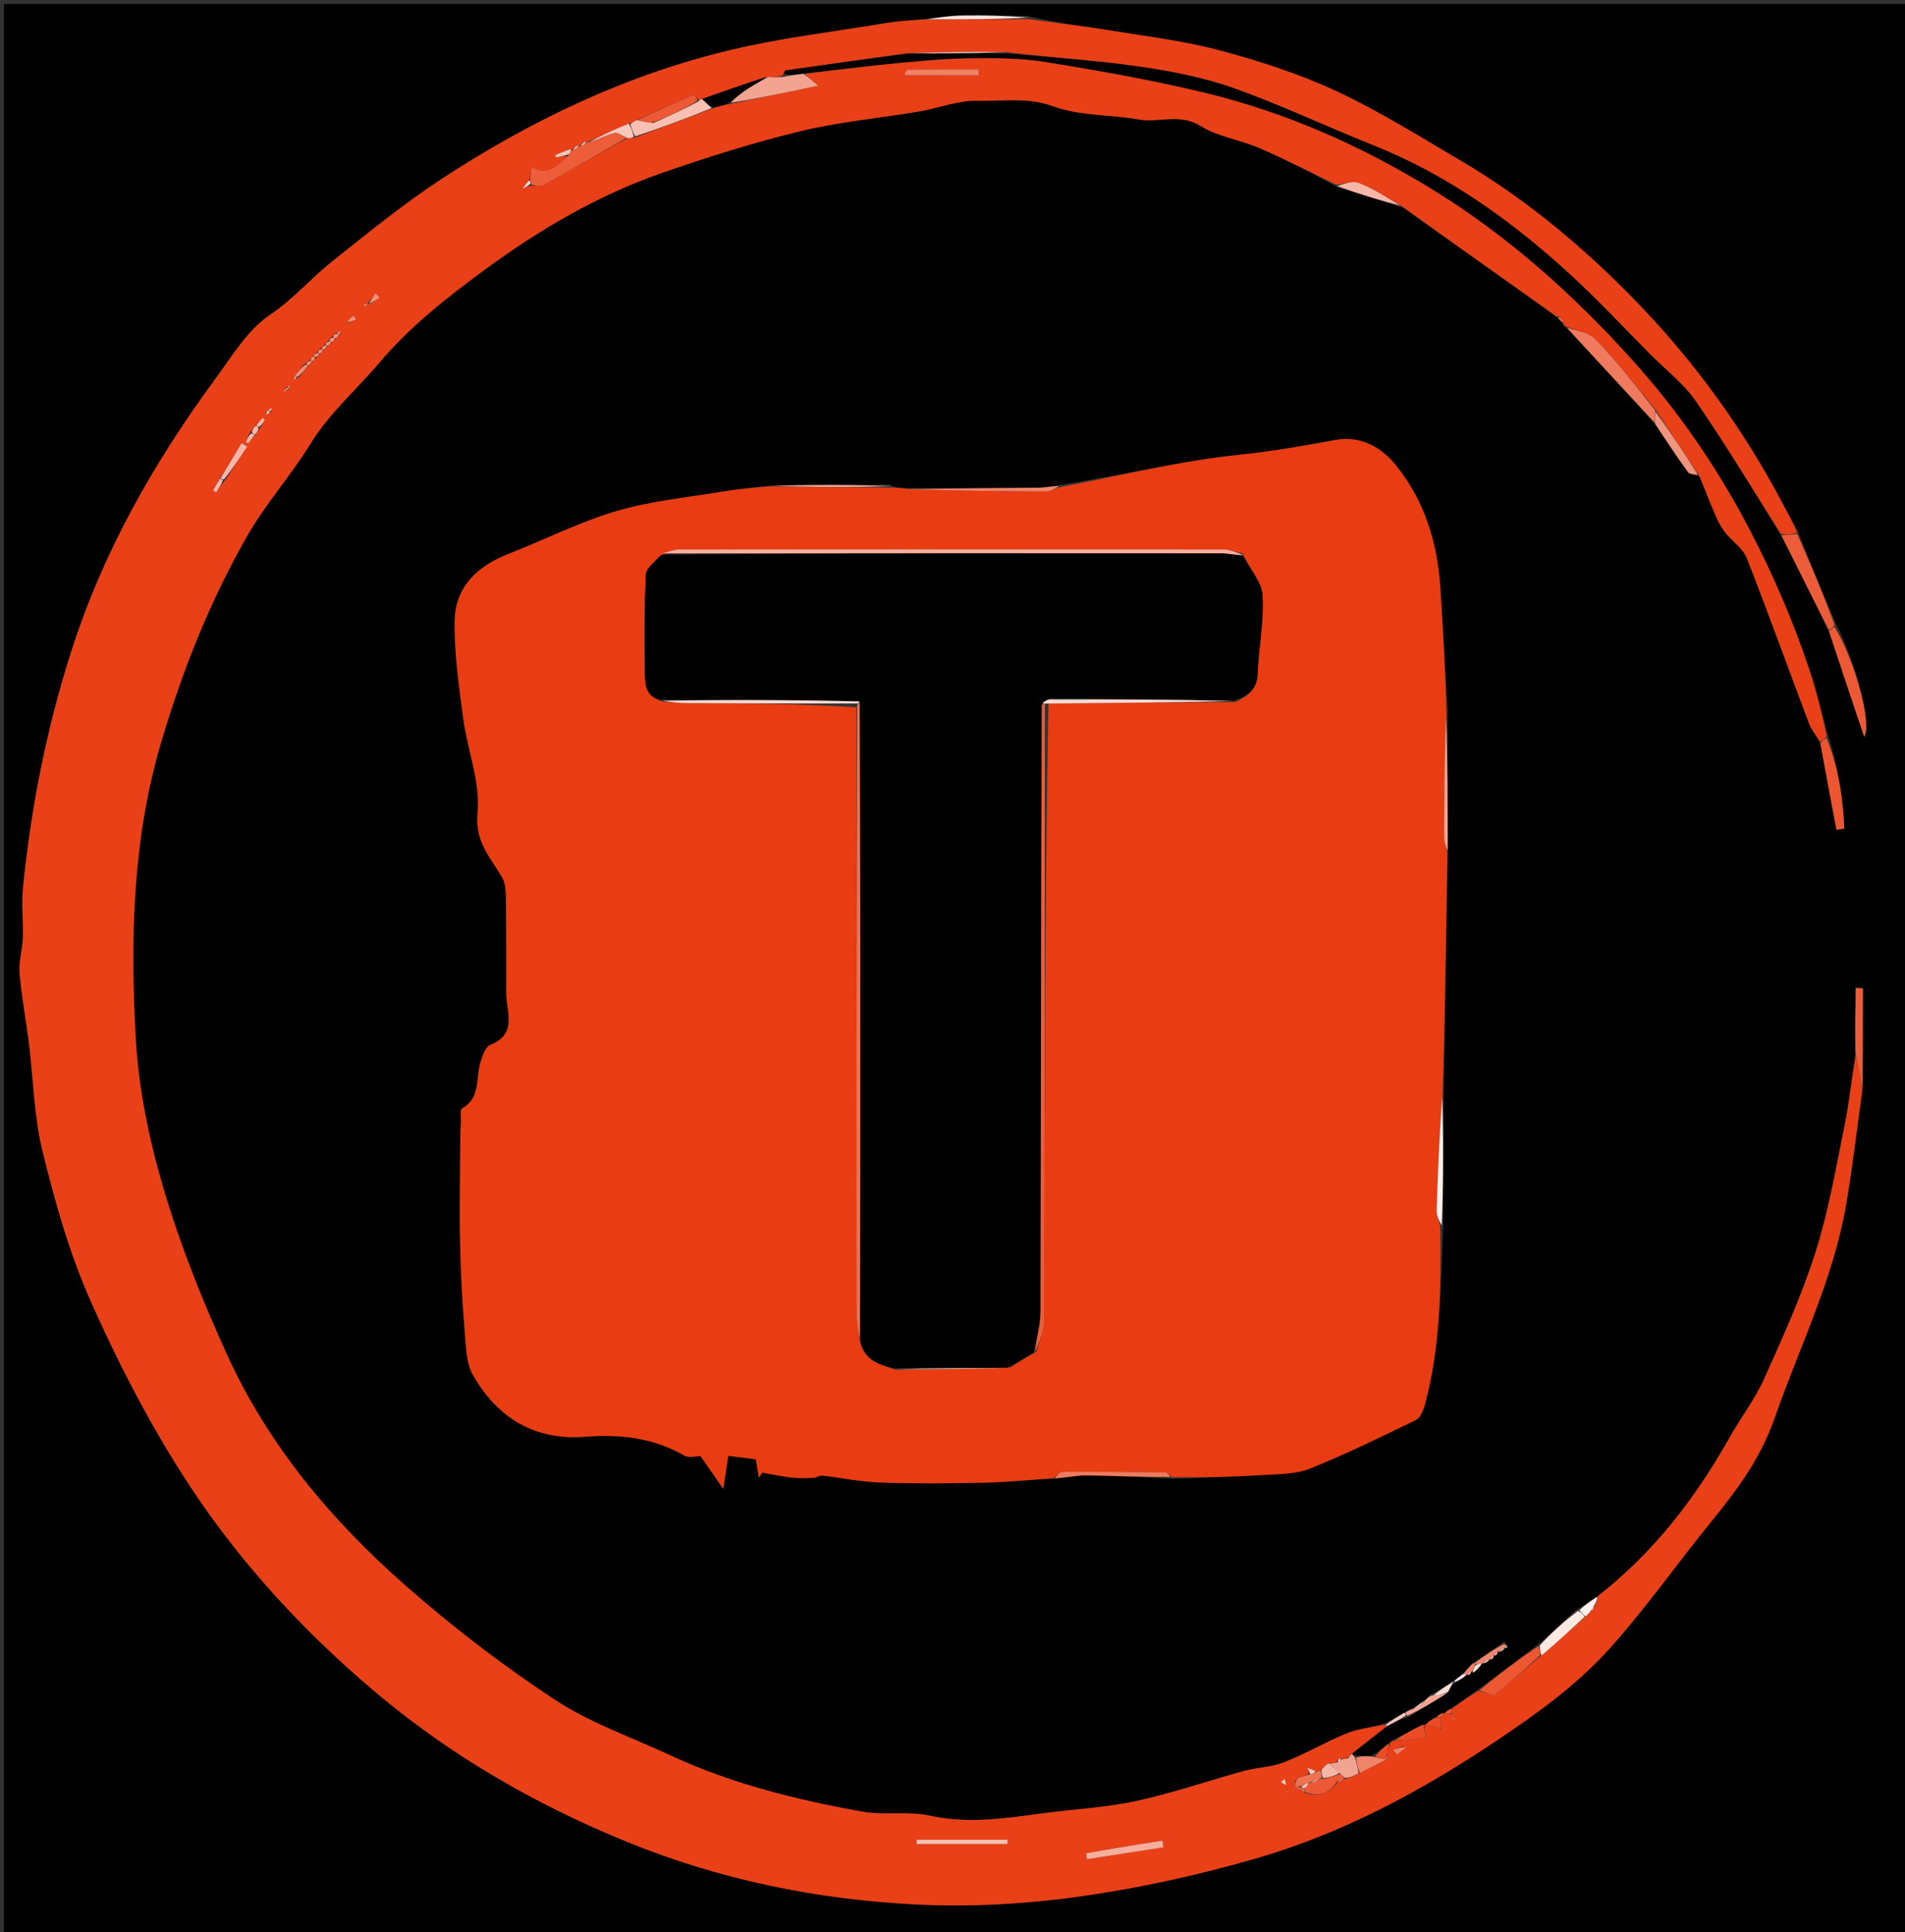 <svg version="1.1" id="Layer_1" xmlns="http://www.w3.org/2000/svg" xmlns:xlink="http://www.w3.org/1999/xlink" x="0px" y="0px"
	 width="100%" viewBox="0 0 496 503" enable-background="new 0 0 496 503" xml:space="preserve">
<rect x="0" y="0" width="496" height="503" fill="#333333" stroke="none"/>
<path fill="#000000" opacity="1" stroke="none" 
	d="
M1,124 
	C1,82.677 1,41.854 1,1.015 
	C166.282,1.015 331.564,1.015 496.923,1.015 
	C496.923,168.573 496.923,336.146 496.923,503.86 
	C331.667,503.86 166.333,503.86 1,503.86 
	C1,377.436 1,250.968 1,124 
M389.578,430.969 
	C389.747,430.652 389.916,430.335 390.008,430.008 
	C390.008,430.008 389.999,430.086 390.638,430.018 
	C391.118,429.692 391.598,429.366 392.004,429.018 
	C392.004,429.018 392.051,429.078 392.593,428.923 
	C392.412,428.585 392.232,428.247 391.712,427.318 
	C389.117,429.187 386.523,431.056 383.265,433.013 
	C382.518,433.924 381.771,434.834 380.475,436.065 
	C379.825,436.604 379.176,437.143 377.954,438.004 
	C376.307,439.054 374.661,440.103 372.458,441.102 
	C371.974,441.639 371.49,442.177 370.363,442.972 
	C369.485,443.649 368.607,444.326 367.178,444.938 
	C366.778,445.223 366.377,445.509 365.278,445.973 
	C363.683,446.999 362.088,448.026 359.702,448.925 
	C356.57,449.711 353.289,450.135 350.34,451.36 
	C344.901,453.621 339.769,456.635 334.291,458.782 
	C331.027,460.062 327.295,460.088 323.868,461.025 
	C314.505,463.585 305.296,466.818 295.826,468.853 
	C287.692,470.601 279.27,470.984 270.995,472.117 
	C261.369,473.434 251.872,474.804 242.061,472.657 
	C236.401,471.418 230.226,472.645 224.489,471.612 
	C207.369,468.531 190.498,464.37 174.614,456.992 
	C164.45,452.27 153.625,448.521 144.36,442.419 
	C130.786,433.478 117.767,423.477 105.552,412.743 
	C86.312,395.836 69.902,376.296 59.176,352.805 
	C52.77,338.777 46.981,324.321 42.613,309.555 
	C38.839,296.802 36.048,283.417 35.329,270.175 
	C33.926,244.322 34.469,218.447 41.969,193.186 
	C47.555,174.371 54.739,156.259 64.498,139.289 
	C69.269,130.991 75.788,123.714 80.816,115.544 
	C85.79,107.461 92.966,101.308 98.958,94.204 
	C106.704,85.022 116.51,77.333 126.281,70.161 
	C140.488,59.732 155.746,50.777 172.502,44.962 
	C184.313,40.863 196.289,37.077 208.43,34.141 
	C218.549,31.695 229.027,30.755 239.323,29.019 
	C244.421,28.16 249.496,26.081 254.533,26.226 
	C261.043,26.414 267.503,25.203 274.254,27.68 
	C281.128,30.202 289.035,29.795 296.415,31.09 
	C301.769,32.03 307.2,29.387 312.661,32.818 
	C317.159,35.644 322.917,36.379 327.901,38.537 
	C334.69,41.476 341.275,44.887 348.279,48.748 
	C353.704,50.433 359.128,52.119 365.28,54.046 
	C378.515,63.411 391.751,72.775 405.113,82.451 
	C405.113,82.451 405.447,82.485 405.698,82.427 
	C405.698,82.427 405.632,82.178 405.548,82.844 
	C406.034,83.295 406.519,83.745 407.079,84.591 
	C407.225,84.852 407.447,84.979 408.1,85.574 
	C415.681,93.725 423.262,101.876 431.086,110.693 
	C433.857,114.761 436.574,118.868 439.458,122.854 
	C439.899,123.464 441.108,123.519 442.585,124.184 
	C443.976,127.612 445.308,131.066 446.786,134.456 
	C447.428,135.929 448.217,137.393 449.209,138.647 
	C451.012,140.924 453.805,142.731 454.806,145.276 
	C460.425,159.563 465.598,174.025 471.027,188.388 
	C471.667,190.08 472.943,191.532 474.006,193.936 
	C475.387,201.302 476.768,208.669 478.15,216.035 
	C478.828,215.923 479.506,215.81 480.184,215.697 
	C479.869,207.668 478.645,199.76 475.957,191.267 
	C474.355,185.636 472.959,179.937 471.109,174.388 
	C466.853,161.615 461.573,149.381 455.268,137.355 
	C446.994,121.576 437.034,107.14 425.316,94.083 
	C409.922,76.931 392.802,61.534 372.97,49.343 
	C354.373,37.911 334.656,29.193 313.484,24.107 
	C299.844,20.83 285.984,18.37 272.126,16.145 
	C265.487,15.08 258.618,15.084 251.864,15.197 
	C244.955,15.312 238.047,16.038 231.159,16.707 
	C223.929,17.41 216.724,18.361 208.834,19.192 
	C207.241,19.432 205.649,19.672 204.058,19.109 
	C204.198,18.833 204.307,18.338 204.483,18.313 
	C215.034,16.795 225.591,15.317 237.06,13.942 
	C245.347,13.907 253.634,13.872 262.84,13.957 
	C273.916,15.001 285.049,15.645 296.05,17.217 
	C304.451,18.417 312.959,20.012 320.929,22.822 
	C333.33,27.193 345.256,32.893 357.49,37.763 
	C376.782,45.442 393.337,57.292 408.527,71.142 
	C415.872,77.84 422.656,85.155 429.678,92.207 
	C433.72,96.267 438.416,99.886 441.616,104.53 
	C449.358,115.764 456.395,127.483 463.922,139.734 
	C468.003,147.815 472.084,155.895 476.261,164.7 
	C479.284,173.694 482.306,182.689 485.368,191.798 
	C487.489,188.631 483.073,172.114 477.965,162.242 
	C474.643,154.413 471.321,146.584 467.991,138.052 
	C466.659,135.642 465.292,133.25 464.001,130.817 
	C453.902,111.782 441.424,94.461 426.464,78.957 
	C412.635,64.627 397.469,51.907 380.263,41.791 
	C369.647,35.549 359.154,28.958 348.026,23.766 
	C338.396,19.273 328.107,15.941 317.816,13.186 
	C308.36,10.655 298.53,9.475 288.833,7.896 
	C281.861,6.761 274.837,5.947 267.6,4.149 
	C261.853,4.101 256.105,3.945 250.361,4.047 
	C247.222,4.103 244.091,4.596 240.066,4.988 
	C236.964,5.316 233.835,5.49 230.763,5.998 
	C217.168,8.248 203.417,9.866 190.043,13.058 
	C163.104,19.488 138.35,31.338 115.235,46.413 
	C105.264,52.917 95.987,60.521 86.636,67.929 
	C81.027,72.373 76.45,77.839 70.297,81.96 
	C64.499,85.843 60.493,92.614 56.184,98.472 
	C40.196,120.211 26.984,143.326 18.651,169.283 
	C12.169,189.475 8.12,209.988 5.997,230.968 
	C5.559,235.292 6.11,239.708 5.959,244.073 
	C5.852,247.175 4.845,250.303 5.099,253.348 
	C5.612,259.502 6.785,265.598 7.55,271.735 
	C8.711,281.053 8.84,290.612 11.071,299.658 
	C14.285,312.69 17.933,325.82 23.327,338.056 
	C30.202,353.655 38.07,368.995 47.191,383.38 
	C60.858,404.936 77.9,423.722 97.537,440.32 
	C117.424,457.13 139.626,469.855 163.445,479.557 
	C187.451,489.336 212.87,494.536 238.758,495.787 
	C252.717,496.462 266.932,495.676 280.782,493.749 
	C296.213,491.602 311.593,488.223 326.575,483.92 
	C349.242,477.409 369.879,466.374 389.503,453.238 
	C400.063,446.169 410.368,438.776 418.815,429.441 
	C428.443,418.8 436.715,406.943 445.802,395.799 
	C452.494,387.592 458.456,379.508 462.12,368.977 
	C468.519,350.585 477.335,333.013 480.662,313.599 
	C482.344,303.783 483.468,293.872 485.026,283.164 
	C485.026,274.541 485.026,265.918 485.026,257.296 
	C484.413,257.251 483.799,257.207 483.186,257.162 
	C483.07,262.769 482.953,268.376 482.974,274.791 
	C482.077,280.951 481.467,287.17 480.222,293.259 
	C477.974,304.256 476.077,315.408 472.678,326.063 
	C469.095,337.293 464.184,348.133 459.342,358.913 
	C456.956,364.225 453.299,368.951 450.426,374.059 
	C441.479,389.96 430.564,404.201 415.473,415.956 
	C413.945,416.955 412.418,417.954 410.266,419.188 
	C407.118,422.127 403.97,425.066 400.215,428.293 
	C395.08,432.19 389.945,436.087 384.221,440.278 
	C382.135,441.808 380.049,443.338 377.34,444.961 
	C376.871,445.289 376.402,445.618 376.002,445.978 
	C376.002,445.978 375.965,445.911 375.322,445.95 
	C374.836,446.286 374.35,446.622 373.301,447.209 
	C372.506,447.781 371.712,448.353 371.011,448.961 
	C371.011,448.961 370.931,448.9 370.215,448.98 
	C367.793,450.284 365.371,451.588 362.492,453.063 
	C362.191,453.243 362.017,453.507 361.287,453.948 
	C360.13,454.986 358.974,456.023 357.011,457.075 
	C355.673,457.101 354.335,457.128 352.41,456.922 
	C352.241,456.797 352.073,456.671 352.411,456.117 
	C355.256,453.913 358.1,451.708 361.552,449.069 
	C363.049,448.335 364.547,447.602 366.804,446.984 
	C370.132,444.919 373.459,442.855 377.187,440.232 
	C377.614,439.364 378.04,438.497 379.241,437.967 
	C380.185,437.33 381.128,436.693 382.01,436.019 
	C382.01,436.019 382.015,436.091 382.647,436.014 
	C382.842,435.75 383.036,435.487 383.102,435.207 
	C383.102,435.207 383.199,435.292 383.851,435.547 
	C384.595,434.707 385.339,433.867 386.011,433.015 
	C386.011,433.015 386.003,433.087 386.64,433.018 
	C387.119,432.693 387.598,432.367 388.011,432.014 
	C388.011,432.014 388.028,432.083 388.564,431.952 
	C388.738,431.644 388.911,431.335 389.016,431.015 
	C389.016,431.015 389.028,431.085 389.578,430.969 
M231.673,126.178 
	C221.392,126.169 211.111,126.159 200.075,126.42 
	C196.035,126.939 191.974,127.331 187.96,128.002 
	C178.772,129.539 169.372,130.418 160.496,133.045 
	C150.881,135.891 141.803,140.522 132.416,144.182 
	C124.299,147.347 118.515,152.786 118.378,161.656 
	C118.247,170.125 119.498,178.653 120.619,187.091 
	C121.711,195.316 125.134,203.632 124.344,211.591 
	C123.584,219.241 127.76,223.203 130.782,228.499 
	C131.729,230.156 131.697,232.498 131.726,234.531 
	C131.84,242.566 131.792,250.604 131.82,258.64 
	C131.836,263.489 134.836,269.112 127.691,271.988 
	C126.327,272.537 125.492,275.138 124.993,276.952 
	C123.877,281.004 125.106,285.9 120.284,288.562 
	C119.739,288.863 120.053,290.762 120.009,291.922 
	C119.927,294.078 119.826,296.234 119.817,298.39 
	C119.78,307.111 119.613,315.835 119.81,324.551 
	C119.981,332.135 120.429,339.722 121.051,347.283 
	C121.35,350.918 121.438,355.012 123.165,358.007 
	C129.577,369.126 139.195,375.067 152.485,374.015 
	C161.495,373.302 170.182,374.293 178.227,378.95 
	C179.368,379.61 181.22,379.041 182.374,379.041 
	C184.083,381.497 185.825,384.002 188.319,387.587 
	C188.982,383.167 189.368,380.596 189.61,378.986 
	C192.755,379.381 194.755,379.632 196.795,379.888 
	C197.023,381.275 197.3,382.973 197.578,384.671 
	C197.886,384.231 198.194,383.791 198.501,383.351 
	C201.051,383.794 203.588,384.349 206.155,384.644 
	C208.011,384.857 209.909,384.789 211.783,384.714 
	C212.553,384.684 213.34,384.048 214.069,384.13 
	C219.114,384.695 224.132,385.766 229.183,385.936 
	C238.199,386.24 247.236,386.169 256.258,385.973 
	C262.243,385.842 268.218,385.22 275.011,384.927 
	C277.742,384.627 280.477,384.042 283.204,384.081 
	C290.405,384.182 297.603,384.552 305.75,384.981 
	C313.679,384.652 321.615,384.435 329.534,383.945 
	C333.431,383.704 337.605,383.716 341.118,382.292 
	C350.444,378.51 359.521,374.097 368.578,369.689 
	C369.752,369.117 370.568,367.193 370.966,365.735 
	C375.137,350.468 375.157,334.824 375.779,318.726 
	C375.797,307.506 375.816,296.287 375.966,284.13 
	C376.255,263.435 376.543,242.741 377,221.111 
	C376.947,209.384 376.893,197.657 376.969,185.021 
	C376.32,174.348 375.695,163.673 375.014,153.002 
	C374.271,141.353 370.932,130.499 363.622,121.337 
	C359.692,116.409 354.331,113.282 347.44,114.569 
	C339.154,116.117 330.909,117.547 322.453,118.42 
	C306.829,120.033 291.437,123.898 275.436,126.312 
	C273.836,126.536 272.238,126.939 270.635,126.956 
	C259.17,127.075 247.704,127.116 235.426,127.014 
	C234.319,126.992 233.213,126.97 231.673,126.178 
z"/>
<path fill="#EA3C12" opacity="1" stroke="none" 
	d="
M274.197,384.817 
	C268.218,385.22 262.243,385.842 256.258,385.973 
	C247.236,386.169 238.199,386.24 229.183,385.936 
	C224.132,385.766 219.114,384.695 214.069,384.13 
	C213.34,384.048 212.553,384.684 211.783,384.714 
	C209.909,384.789 208.011,384.857 206.155,384.644 
	C203.588,384.349 201.051,383.794 198.501,383.351 
	C198.194,383.791 197.886,384.231 197.578,384.671 
	C197.3,382.973 197.023,381.275 196.795,379.888 
	C194.755,379.632 192.755,379.381 189.61,378.986 
	C189.368,380.596 188.982,383.167 188.319,387.587 
	C185.825,384.002 184.083,381.497 182.374,379.041 
	C181.22,379.041 179.368,379.61 178.227,378.95 
	C170.182,374.293 161.495,373.302 152.485,374.015 
	C139.195,375.067 129.577,369.126 123.165,358.007 
	C121.438,355.012 121.35,350.918 121.051,347.283 
	C120.429,339.722 119.981,332.135 119.81,324.551 
	C119.613,315.835 119.78,307.111 119.817,298.39 
	C119.826,296.234 119.927,294.078 120.009,291.922 
	C120.053,290.762 119.739,288.863 120.284,288.562 
	C125.106,285.9 123.877,281.004 124.993,276.952 
	C125.492,275.138 126.327,272.537 127.691,271.988 
	C134.836,269.112 131.836,263.489 131.82,258.64 
	C131.792,250.604 131.84,242.566 131.726,234.531 
	C131.697,232.498 131.729,230.156 130.782,228.499 
	C127.76,223.203 123.584,219.241 124.344,211.591 
	C125.134,203.632 121.711,195.316 120.619,187.091 
	C119.498,178.653 118.247,170.125 118.378,161.656 
	C118.515,152.786 124.299,147.347 132.416,144.182 
	C141.803,140.522 150.881,135.891 160.496,133.045 
	C169.372,130.418 178.772,129.539 187.96,128.002 
	C191.974,127.331 196.035,126.939 200.735,126.622 
	C211.633,126.865 221.87,126.906 232.107,126.948 
	C233.213,126.97 234.319,126.992 236.163,127.292 
	C248.698,127.709 260.496,127.885 272.294,127.937 
	C273.51,127.943 274.73,127.213 275.949,126.825 
	C291.437,123.898 306.829,120.033 322.453,118.42 
	C330.909,117.547 339.154,116.117 347.44,114.569 
	C354.331,113.282 359.692,116.409 363.622,121.337 
	C370.932,130.499 374.271,141.353 375.014,153.002 
	C375.695,163.673 376.32,174.348 376.573,185.751 
	C376.108,196.943 376.005,207.406 376.008,217.869 
	C376.008,219.261 376.544,220.654 376.832,222.047 
	C376.543,242.741 376.255,263.435 375.574,284.862 
	C374.787,295.445 374.347,305.294 374.047,315.147 
	C374.006,316.477 374.665,317.829 375,319.17 
	C375.157,334.824 375.137,350.468 370.966,365.735 
	C370.568,367.193 369.752,369.117 368.578,369.689 
	C359.521,374.097 350.444,378.51 341.118,382.292 
	C337.605,383.716 333.431,383.704 329.534,383.945 
	C321.615,384.435 313.679,384.652 305.175,384.541 
	C304.217,383.818 303.835,383.29 303.447,383.286 
	C294.545,383.176 285.641,383.075 276.739,383.137 
	C275.888,383.143 275.044,384.231 274.197,384.817 
M222.957,184.122 
	C222.972,236.964 222.977,289.807 223.037,342.649 
	C223.039,344.739 223.556,346.829 223.995,349.657 
	C225.162,354.192 228.927,355.245 233.335,356.607 
	C243.013,356.469 252.691,356.331 263.098,355.957 
	C265.116,354.651 267.135,353.346 269.881,351.852 
	C270.586,349.263 271.9,346.675 271.907,344.084 
	C272.042,290.466 272.029,236.847 272.967,183.077 
	C288.976,182.996 304.985,182.915 321.689,182.741 
	C324.828,181.267 327.285,179.513 327.444,175.422 
	C327.708,168.592 329.117,161.742 328.721,154.978 
	C328.518,151.503 325.458,148.195 323.53,144.078 
	C321.831,143.714 320.132,143.036 318.432,143.034 
	C271.302,142.976 224.172,142.975 177.043,143.036 
	C175.368,143.038 173.695,143.756 171.689,144.77 
	C170.46,146.348 168.244,147.88 168.167,149.512 
	C167.763,158.128 167.785,166.77 167.909,175.4 
	C167.95,178.287 168.167,181.519 172.766,182.681 
	C174.741,182.805 176.716,183.026 178.691,183.037 
	C193.434,183.119 208.177,183.159 222.957,184.122 
z"/>
<path fill="#EA4018" opacity="1" stroke="none" 
	d="
M361.969,453.855 
	C362.017,453.507 362.191,453.243 362.938,453.171 
	C365.876,452.998 368.369,452.718 371.178,452.402 
	C371.108,451.407 371.02,450.154 370.931,448.9 
	C370.931,448.9 371.011,448.961 371.26,449.006 
	C372.672,449.368 373.835,449.685 375.188,450.115 
	C375.254,449.472 375.129,448.717 375.021,447.758 
	C375.037,447.554 375.074,447.147 375.292,446.996 
	C375.662,446.534 375.814,446.223 375.965,445.911 
	C375.965,445.911 376.002,445.978 376.307,445.985 
	C377.066,446.003 377.52,446.015 377.982,446.309 
	C378.09,447.07 378.191,447.548 378.291,448.027 
	C378.516,447.941 378.741,447.856 378.965,447.771 
	C378.652,447.175 378.339,446.579 378.018,445.704 
	C377.995,445.239 377.979,445.053 377.963,444.868 
	C380.049,443.338 382.135,441.808 384.849,440.217 
	C386.792,440.508 388.689,441.598 389.328,441.094 
	C393.382,437.896 397.157,434.345 401.372,430.951 
	C405.356,427.61 408.99,424.228 412.85,420.754 
	C413.399,420.294 413.723,419.926 414.312,419.441 
	C414.804,418.873 415.031,418.421 415.473,417.582 
	C415.807,416.618 415.927,416.041 416.048,415.464 
	C430.564,404.201 441.479,389.96 450.426,374.059 
	C453.299,368.951 456.956,364.225 459.342,358.913 
	C464.184,348.133 469.095,337.293 472.678,326.063 
	C476.077,315.408 477.974,304.256 480.222,293.259 
	C481.467,287.17 482.077,280.951 483.223,274.649 
	C483.93,277.672 484.387,280.838 484.845,284.003 
	C483.468,293.872 482.344,303.783 480.662,313.599 
	C477.335,333.013 468.519,350.585 462.12,368.977 
	C458.456,379.508 452.494,387.592 445.802,395.799 
	C436.715,406.943 428.443,418.8 418.815,429.441 
	C410.368,438.776 400.063,446.169 389.503,453.238 
	C369.879,466.374 349.242,477.409 326.575,483.92 
	C311.593,488.223 296.213,491.602 280.782,493.749 
	C266.932,495.676 252.717,496.462 238.758,495.787 
	C212.87,494.536 187.451,489.336 163.445,479.557 
	C139.626,469.855 117.424,457.13 97.537,440.32 
	C77.9,423.722 60.858,404.936 47.191,383.38 
	C38.07,368.995 30.202,353.655 23.327,338.056 
	C17.933,325.82 14.285,312.69 11.071,299.658 
	C8.84,290.612 8.711,281.053 7.55,271.735 
	C6.785,265.598 5.612,259.502 5.099,253.348 
	C4.845,250.303 5.852,247.175 5.959,244.073 
	C6.11,239.708 5.559,235.292 5.997,230.968 
	C8.12,209.988 12.169,189.475 18.651,169.283 
	C26.984,143.326 40.196,120.211 56.184,98.472 
	C60.493,92.614 64.499,85.843 70.297,81.96 
	C76.45,77.839 81.027,72.373 86.636,67.929 
	C95.987,60.521 105.264,52.917 115.235,46.413 
	C138.35,31.338 163.104,19.488 190.043,13.058 
	C203.417,9.866 217.168,8.248 230.763,5.998 
	C233.835,5.49 236.964,5.316 240.968,5.069 
	C250.525,5.096 259.181,5.043 267.836,4.99 
	C274.837,5.947 281.861,6.761 288.833,7.896 
	C298.53,9.475 308.36,10.655 317.816,13.186 
	C328.107,15.941 338.396,19.273 348.026,23.766 
	C359.154,28.958 369.647,35.549 380.263,41.791 
	C397.469,51.907 412.635,64.627 426.464,78.957 
	C441.424,94.461 453.902,111.782 464.001,130.817 
	C465.292,133.25 466.659,135.642 467.946,138.7 
	C466.507,139.233 465.111,139.12 463.716,139.006 
	C456.395,127.483 449.358,115.764 441.616,104.53 
	C438.416,99.886 433.72,96.267 429.678,92.207 
	C422.656,85.155 415.872,77.84 408.527,71.142 
	C393.337,57.292 376.782,45.442 357.49,37.763 
	C345.256,32.893 333.33,27.193 320.929,22.822 
	C312.959,20.012 304.451,18.417 296.05,17.217 
	C285.049,15.645 273.916,15.001 262.107,13.583 
	C252.965,13.417 244.556,13.626 236.147,13.834 
	C225.591,15.317 215.034,16.795 204.483,18.313 
	C204.307,18.338 204.198,18.833 203.767,19.654 
	C202.293,20.155 201.11,20.11 199.522,20.035 
	C193.723,21.909 188.328,23.814 182.699,25.784 
	C182.464,25.849 182,26 181.758,25.824 
	C181.186,25.295 180.695,24.575 180.55,24.639 
	C175.658,26.796 170.799,29.029 165.724,31.251 
	C165.048,31.594 164.583,31.936 163.727,32.178 
	C159.876,33.706 156.413,35.333 152.975,36.979 
	C152.999,36.998 152.982,36.94 152.647,36.793 
	C151.857,37.088 151.402,37.53 150.973,37.985 
	C150.999,37.999 150.997,37.939 150.659,37.805 
	C149.862,38.107 149.403,38.544 148.972,38.989 
	C149,38.998 148.987,38.94 148.638,38.823 
	C147.045,39.277 145.8,39.849 144.556,40.42 
	C144.617,40.61 144.679,40.799 144.74,40.989 
	C145.802,40.772 146.863,40.555 147.787,40.671 
	C144.959,43.196 142.469,46.053 138.4,43.336 
	C138.241,44.839 138.126,45.917 137.71,47.004 
	C136.971,47.753 136.533,48.492 136.155,49.131 
	C136.8,48.771 137.407,48.433 138.241,48.339 
	C139.548,48.431 140.79,48.572 141.68,48.079 
	C148.863,44.097 155.98,39.995 163.432,35.961 
	C164.164,35.963 164.579,35.934 165.343,35.815 
	C172.337,33.213 178.982,30.701 185.975,28.061 
	C187.457,27.64 188.592,27.347 190.154,27.069 
	C197.844,25.539 205.107,23.993 212.989,22.315 
	C211.432,20.923 210.47,20.063 209.509,19.204 
	C216.724,18.361 223.929,17.41 231.159,16.707 
	C238.047,16.038 244.955,15.312 251.864,15.197 
	C258.618,15.084 265.487,15.08 272.126,16.145 
	C285.984,18.37 299.844,20.83 313.484,24.107 
	C334.656,29.193 354.373,37.911 372.97,49.343 
	C392.802,61.534 409.922,76.931 425.316,94.083 
	C437.034,107.14 446.994,121.576 455.268,137.355 
	C461.573,149.381 466.853,161.615 471.109,174.388 
	C472.959,179.937 474.355,185.636 475.604,191.693 
	C474.809,192.444 474.367,192.769 473.924,193.095 
	C472.943,191.532 471.667,190.08 471.027,188.388 
	C465.598,174.025 460.425,159.563 454.806,145.276 
	C453.805,142.731 451.012,140.924 449.209,138.647 
	C448.217,137.393 447.428,135.929 446.786,134.456 
	C445.308,131.066 443.976,127.612 442.38,123.718 
	C438.459,117.776 434.744,112.301 430.936,106.507 
	C425.742,100.196 420.865,93.987 415.413,88.331 
	C413.623,86.474 410.344,86.05 407.746,84.971 
	C407.447,84.979 407.225,84.852 407.004,84.062 
	C406.497,83.082 406.065,82.63 405.632,82.178 
	C405.632,82.178 405.698,82.427 405.681,82.283 
	C405.439,82.14 405.213,82.14 404.987,82.14 
	C391.751,72.775 378.515,63.411 364.885,53.614 
	C360.934,51.281 357.498,49.076 353.769,47.623 
	C352.137,46.987 349.906,47.89 347.947,48.095 
	C341.275,44.887 334.69,41.476 327.901,38.537 
	C322.917,36.379 317.159,35.644 312.661,32.818 
	C307.2,29.387 301.769,32.03 296.415,31.09 
	C289.035,29.795 281.128,30.202 274.254,27.68 
	C267.503,25.203 261.043,26.414 254.533,26.226 
	C249.496,26.081 244.421,28.16 239.323,29.019 
	C229.027,30.755 218.549,31.695 208.43,34.141 
	C196.289,37.077 184.313,40.863 172.502,44.962 
	C155.746,50.777 140.488,59.732 126.281,70.161 
	C116.51,77.333 106.704,85.022 98.958,94.204 
	C92.966,101.308 85.79,107.461 80.816,115.544 
	C75.788,123.714 69.269,130.991 64.498,139.289 
	C54.739,156.259 47.555,174.371 41.969,193.186 
	C34.469,218.447 33.926,244.322 35.329,270.175 
	C36.048,283.417 38.839,296.802 42.613,309.555 
	C46.981,324.321 52.77,338.777 59.176,352.805 
	C69.902,376.296 86.312,395.836 105.552,412.743 
	C117.767,423.477 130.786,433.478 144.36,442.419 
	C153.625,448.521 164.45,452.27 174.614,456.992 
	C190.498,464.37 207.369,468.531 224.489,471.612 
	C230.226,472.645 236.401,471.418 242.061,472.657 
	C251.872,474.804 261.369,473.434 270.995,472.117 
	C279.27,470.984 287.692,470.601 295.826,468.853 
	C305.296,466.818 314.505,463.585 323.868,461.025 
	C327.295,460.088 331.027,460.062 334.291,458.782 
	C339.769,456.635 344.901,453.621 350.34,451.36 
	C353.289,450.135 356.57,449.711 360.308,449.004 
	C360.914,449.084 360.945,449.503 360.945,449.503 
	C358.1,451.708 355.256,453.913 352.126,456.419 
	C351.84,456.722 351.713,456.858 351.521,456.856 
	C351.095,457.015 351.006,457.235 350.807,457.752 
	C350.089,457.989 349.625,457.988 349.005,457.695 
	C348.602,457.83 348.355,458.258 347.802,458.834 
	C347.048,459.03 346.598,459.077 345.91,458.992 
	C345.123,459.495 344.574,460.131 343.725,460.895 
	C343.216,461.082 343.006,461.141 342.556,461.07 
	C341.691,460.688 341.067,460.435 340.443,460.182 
	C340.613,460.705 340.783,461.227 340.613,461.833 
	C339.429,462.277 338.584,462.639 337.587,463.051 
	C337.23,463.221 337.148,463.399 337.203,464.105 
	C337.259,464.89 337.301,465.202 337.393,465.712 
	C337.865,465.963 338.288,466.017 338.9,466.161 
	C339.322,466.383 339.57,466.474 339.872,466.776 
	C343.336,467.85 346.059,466.846 348.345,463.896 
	C349.118,463.591 349.581,463.292 350.021,462.99 
	C349.999,462.988 350.012,463.03 350.354,463.137 
	C351.712,462.699 352.728,462.156 354.062,461.552 
	C356.593,460.327 358.806,459.161 361.002,457.998 
	C360.985,458.002 360.994,458.036 361.22,457.946 
	C361.292,457.532 361.139,457.21 361.035,456.57 
	C361.379,455.454 361.674,454.654 361.969,453.855 
M87.195,86.85 
	C86.948,87.068 86.75,87.323 86.194,87.877 
	C85.955,88.098 85.767,88.357 85.218,88.907 
	C84.974,89.126 84.789,89.387 84.245,89.936 
	C84.002,90.159 83.829,90.428 83.279,90.94 
	C83.023,91.149 82.828,91.405 82.252,91.918 
	C81.975,92.119 81.796,92.385 81.317,92.986 
	C81.067,93.199 80.885,93.459 80.325,93.962 
	C80.066,94.166 79.857,94.412 79.107,94.921 
	C78.327,95.877 77.547,96.832 76.425,98.117 
	C76.486,98.385 76.546,98.653 76.607,98.921 
	C76.864,98.747 77.121,98.574 77.953,98.137 
	C78.698,97.149 79.444,96.162 80.599,94.914 
	C80.858,94.699 81.029,94.428 81.549,93.895 
	C81.819,93.7 82.009,93.445 82.566,92.915 
	C82.842,92.71 83.028,92.442 83.558,91.885 
	C83.823,91.673 83.998,91.403 84.53,90.874 
	C84.809,90.681 85.004,90.424 85.562,89.907 
	C85.841,89.717 86.039,89.463 86.598,88.941 
	C86.874,88.749 87.072,88.497 87.628,87.963 
	C87.9,87.768 88.097,87.514 88.632,86.892 
	C88.619,86.655 88.606,86.418 88.593,86.18 
	C88.266,86.32 87.94,86.46 87.195,86.85 
M70.814,106.994 
	C70.781,106.722 70.749,106.45 70.716,106.178 
	C70.407,106.387 70.099,106.596 69.307,107.144 
	C69.325,107.425 69.343,107.706 69.362,107.987 
	C69.708,107.792 70.054,107.597 70.814,106.994 
M74.276,100.964 
	C74.079,101.411 73.882,101.858 73.685,102.305 
	C74.156,101.899 74.627,101.493 75.563,100.889 
	C75.558,100.66 75.552,100.431 75.547,100.202 
	C75.283,100.389 75.019,100.577 74.276,100.964 
M64.903,112.83 
	C64.62,113.591 64.337,114.352 64.054,115.113 
	C64.248,115.211 64.443,115.31 64.637,115.408 
	C65.186,114.691 65.735,113.974 66.731,112.925 
	C67,112.442 67.27,111.959 68.008,111.04 
	C68.32,110.421 68.632,109.801 68.944,109.182 
	C68.735,109.051 68.526,108.921 68.318,108.79 
	C67.785,109.441 67.252,110.091 66.266,111.023 
	C65.974,111.462 65.682,111.9 64.903,112.83 
M364.484,454.936 
	C363.886,455.15 363.287,455.363 362.689,455.576 
	C363.051,455.967 363.413,456.358 363.776,456.749 
	C364.526,456.116 365.276,455.483 365.84,454.6 
	C365.555,454.395 365.288,454.427 364.484,454.936 
M96.673,78.943 
	C97.417,78.453 98.162,77.962 98.906,77.472 
	C98.522,77.092 98.138,76.712 97.753,76.331 
	C97.183,77.235 96.613,78.139 95.55,78.974 
	C95.27,79.111 94.99,79.248 94.709,79.386 
	C94.788,79.52 94.868,79.654 94.947,79.789 
	C95.292,79.516 95.637,79.243 96.673,78.943 
M58.77,124.811 
	C60.628,121.955 62.487,119.1 64.345,116.244 
	C63.867,115.952 63.388,115.659 62.91,115.367 
	C61.083,118.397 59.256,121.426 57.004,124.882 
	C56.489,125.821 55.975,126.759 55.46,127.697 
	C55.737,127.84 56.015,127.983 56.292,128.125 
	C56.937,127.155 57.582,126.185 58.77,124.811 
M248.539,478.926 
	C245.24,478.926 241.941,478.926 238.642,478.926 
	C238.651,479.3 238.66,479.675 238.669,480.049 
	C246.557,480.049 254.445,480.049 262.333,480.049 
	C262.33,479.673 262.328,479.298 262.325,478.922 
	C258.056,478.922 253.787,478.922 248.539,478.926 
M290.589,481.057 
	C287.982,481.521 285.376,481.985 282.769,482.45 
	C282.858,482.961 282.948,483.473 283.037,483.985 
	C289.661,482.959 296.285,481.932 302.908,480.906 
	C302.831,480.318 302.754,479.73 302.676,479.141 
	C298.928,479.753 295.18,480.365 290.589,481.057 
M235.816,18.332 
	C235.714,18.615 235.577,18.891 235.527,19.182 
	C235.506,19.309 235.665,19.591 235.743,19.591 
	C242.105,19.61 248.466,19.609 254.828,19.609 
	C254.829,19.098 254.829,18.587 254.83,18.076 
	C248.734,18.076 242.639,18.076 235.816,18.332 
M90.326,84.145 
	C91.13,83.831 91.935,83.518 92.739,83.205 
	C92.503,82.85 92.266,82.495 92.03,82.14 
	C91.472,82.613 90.914,83.085 90.326,84.145 
M333.819,464.19 
	C334.184,464.356 334.55,464.522 334.915,464.687 
	C334.778,464.164 334.641,463.64 334.504,463.116 
	C334.106,463.358 333.708,463.6 333.819,464.19 
M335.255,466.809 
	C335.252,466.598 335.262,466.385 335.229,466.179 
	C335.226,466.159 334.967,466.179 334.827,466.18 
	C334.829,466.391 334.831,466.603 335.255,466.809 
z"/>
<path fill="#EC5C39" opacity="1" stroke="none" 
	d="
M463.819,139.37 
	C465.111,139.12 466.507,139.233 467.95,139.051 
	C471.321,146.584 474.643,154.413 477.685,162.742 
	C476.992,163.487 476.579,163.731 476.165,163.976 
	C472.084,155.895 468.003,147.815 463.819,139.37 
z"/>
<path fill="#EF7A5D" opacity="1" stroke="none" 
	d="
M407.923,85.273 
	C410.344,86.05 413.623,86.474 415.413,88.331 
	C420.865,93.987 425.742,100.196 430.927,106.806 
	C430.955,108.289 430.898,109.158 430.842,110.026 
	C423.262,101.876 415.681,93.725 407.923,85.273 
z"/>
<path fill="#F3A491" opacity="1" stroke="none" 
	d="
M209.171,19.198 
	C210.47,20.063 211.432,20.923 212.989,22.315 
	C205.107,23.993 197.844,25.539 190.327,26.743 
	C191.631,25.277 193.144,24.084 194.758,23.048 
	C196.43,21.974 198.2,21.053 199.927,20.066 
	C201.11,20.11 202.293,20.155 203.766,20.056 
	C205.649,19.672 207.241,19.432 209.171,19.198 
z"/>
<path fill="#ED5835" opacity="1" stroke="none" 
	d="
M476.213,164.338 
	C476.579,163.731 476.992,163.487 477.619,163.133 
	C483.073,172.114 487.489,188.631 485.368,191.798 
	C482.306,182.689 479.284,173.694 476.213,164.338 
z"/>
<path fill="#ED5530" opacity="1" stroke="none" 
	d="
M473.965,193.516 
	C474.367,192.769 474.809,192.444 475.536,192.09 
	C478.645,199.76 479.869,207.668 480.184,215.697 
	C479.506,215.81 478.828,215.923 478.15,216.035 
	C476.768,208.669 475.387,201.302 473.965,193.516 
z"/>
<path fill="#EE5D3A" opacity="1" stroke="none" 
	d="
M484.935,283.584 
	C484.387,280.838 483.93,277.672 483.155,274.245 
	C482.953,268.376 483.07,262.769 483.186,257.162 
	C483.799,257.207 484.413,257.251 485.026,257.296 
	C485.026,265.918 485.026,274.541 484.935,283.584 
z"/>
<path fill="#ED5732" opacity="1" stroke="none" 
	d="
M401.024,430.91 
	C397.157,434.345 393.382,437.896 389.328,441.094 
	C388.689,441.598 386.792,440.508 385.143,440.069 
	C389.945,436.087 395.08,432.19 400.585,428.507 
	C400.978,429.451 401.001,430.181 401.024,430.91 
z"/>
<path fill="#F0947E" opacity="1" stroke="none" 
	d="
M430.964,110.36 
	C430.898,109.158 430.955,108.289 431.019,107.123 
	C434.744,112.301 438.459,117.776 442.069,123.541 
	C441.108,123.519 439.899,123.464 439.458,122.854 
	C436.574,118.868 433.857,114.761 430.964,110.36 
z"/>
<path fill="#F7B7A8" opacity="1" stroke="none" 
	d="
M348.113,48.422 
	C349.906,47.89 352.137,46.987 353.769,47.623 
	C357.498,49.076 360.934,51.281 364.521,53.492 
	C359.128,52.119 353.704,50.433 348.113,48.422 
z"/>
<path fill="#FCE9E4" opacity="1" stroke="none" 
	d="
M401.372,430.951 
	C401.001,430.181 400.978,429.451 400.889,428.363 
	C403.97,425.066 407.118,422.127 410.909,419.341 
	C411.909,419.944 412.267,420.395 412.625,420.845 
	C408.99,424.228 405.356,427.61 401.372,430.951 
z"/>
<path fill="#FDF0EC" opacity="1" stroke="none" 
	d="
M375.389,318.948 
	C374.665,317.829 374.006,316.477 374.047,315.147 
	C374.347,305.294 374.787,295.445 375.509,285.331 
	C375.816,296.287 375.797,307.506 375.389,318.948 
z"/>
<path fill="#F0846A" opacity="1" stroke="none" 
	d="
M275.693,126.569 
	C274.73,127.213 273.51,127.943 272.294,127.937 
	C260.496,127.885 248.698,127.709 236.57,127.376 
	C247.704,127.116 259.17,127.075 270.635,126.956 
	C272.238,126.939 273.836,126.536 275.693,126.569 
z"/>
<path fill="#EF7A5D" opacity="1" stroke="none" 
	d="
M274.604,384.872 
	C275.044,384.231 275.888,383.143 276.739,383.137 
	C285.641,383.075 294.545,383.176 303.447,383.286 
	C303.835,383.29 304.217,383.818 304.702,384.459 
	C297.603,384.552 290.405,384.182 283.204,384.081 
	C280.477,384.042 277.742,384.627 274.604,384.872 
z"/>
<path fill="#F3A491" opacity="1" stroke="none" 
	d="
M376.916,221.579 
	C376.544,220.654 376.008,219.261 376.008,217.869 
	C376.005,207.406 376.108,196.943 376.508,186.205 
	C376.893,197.657 376.947,209.384 376.916,221.579 
z"/>
<path fill="#F3A491" opacity="1" stroke="none" 
	d="
M231.89,126.563 
	C221.87,126.906 211.633,126.865 201.113,126.487 
	C211.111,126.159 221.392,126.169 231.89,126.563 
z"/>
<path fill="#FCE2DC" opacity="1" stroke="none" 
	d="
M267.718,4.57 
	C259.181,5.043 250.525,5.096 241.413,5.021 
	C244.091,4.596 247.222,4.103 250.361,4.047 
	C256.105,3.945 261.853,4.101 267.718,4.57 
z"/>
<path fill="#FBDAD2" opacity="1" stroke="none" 
	d="
M236.603,13.888 
	C244.556,13.626 252.965,13.417 261.647,13.522 
	C253.634,13.872 245.347,13.907 236.603,13.888 
z"/>
<path fill="#F3A491" opacity="1" stroke="none" 
	d="
M353.744,461.612 
	C352.728,462.156 351.712,462.699 350.244,462.871 
	C349.496,462.266 349.201,462.032 348.77,461.553 
	C347.806,460.58 346.977,459.852 346.148,459.124 
	C346.598,459.077 347.048,459.03 348.035,458.832 
	C348.871,458.535 349.067,458.304 349.161,457.986 
	C349.625,457.988 350.089,457.989 350.975,457.729 
	C351.59,457.31 351.695,457.107 351.713,456.858 
	C351.713,456.858 351.84,456.722 351.872,456.633 
	C352.073,456.671 352.241,456.797 352.747,457.484 
	C353.304,459.234 353.524,460.423 353.744,461.612 
z"/>
<path fill="#F0846A" opacity="1" stroke="none" 
	d="
M354.062,461.552 
	C353.524,460.423 353.304,459.234 353.04,457.6 
	C354.335,457.128 355.673,457.101 357.646,457.33 
	C359.194,457.722 360.107,457.859 361.019,457.995 
	C358.806,459.161 356.593,460.327 354.062,461.552 
z"/>
<path fill="#F3A491" opacity="1" stroke="none" 
	d="
M371.006,442.714 
	C371.49,442.177 371.974,441.639 372.919,441.357 
	C374.516,441.338 375.651,441.065 376.787,440.791 
	C373.459,442.855 370.132,444.919 366.402,446.658 
	C365.993,446.153 365.985,445.973 365.977,445.794 
	C366.377,445.509 366.778,445.223 367.817,444.94 
	C369.306,444.2 370.156,443.457 371.006,442.714 
z"/>
<path fill="#EB4C26" opacity="1" stroke="none" 
	d="
M370.573,448.94 
	C371.02,450.154 371.108,451.407 371.178,452.402 
	C368.369,452.718 365.876,452.998 363.166,453.085 
	C365.371,451.588 367.793,450.284 370.573,448.94 
z"/>
<path fill="#F0846A" opacity="1" stroke="none" 
	d="
M383.929,432.925 
	C386.523,431.056 389.117,429.187 391.782,427.906 
	C391.919,428.688 391.985,428.883 392.051,429.078 
	C392.051,429.078 392.004,429.018 391.712,428.966 
	C390.947,429.305 390.473,429.695 389.999,430.086 
	C389.999,430.086 390.008,430.008 389.747,430.044 
	C389.334,430.416 389.181,430.75 389.028,431.085 
	C389.028,431.085 389.016,431.015 388.743,431.034 
	C388.323,431.396 388.175,431.739 388.028,432.083 
	C388.028,432.083 388.011,432.014 387.713,431.961 
	C386.945,432.301 386.474,432.694 386.003,433.087 
	C386.003,433.087 386.011,433.015 385.746,433.003 
	C385.098,433.109 384.715,433.228 384.23,433.242 
	C384.13,433.136 383.929,432.925 383.929,432.925 
z"/>
<path fill="#FDF0EC" opacity="1" stroke="none" 
	d="
M412.85,420.754 
	C412.267,420.395 411.909,419.944 411.221,419.223 
	C412.418,417.954 413.945,416.955 415.76,415.71 
	C415.927,416.041 415.807,416.618 415.229,417.691 
	C414.529,418.644 414.288,419.1 414.047,419.557 
	C413.723,419.926 413.399,420.294 412.85,420.754 
z"/>
<path fill="#EB4C26" opacity="1" stroke="none" 
	d="
M361.002,457.998 
	C360.107,457.859 359.194,457.722 358.049,457.323 
	C358.974,456.023 360.13,454.986 361.628,453.901 
	C361.674,454.654 361.379,455.454 360.999,456.858 
	C360.94,457.654 360.967,457.845 360.994,458.036 
	C360.994,458.036 360.985,458.002 361.002,457.998 
z"/>
<path fill="#EB4C26" opacity="1" stroke="none" 
	d="
M375.074,447.147 
	C375.074,447.147 375.037,447.554 375.019,448.099 
	C374.999,449.096 374.999,449.549 374.998,450.002 
	C373.835,449.685 372.672,449.368 371.214,448.988 
	C371.712,448.353 372.506,447.781 373.886,447.126 
	C374.672,447.077 374.873,447.112 375.074,447.147 
z"/>
<path fill="#FBDCD4" opacity="1" stroke="none" 
	d="
M376.987,440.511 
	C375.651,441.065 374.516,441.338 373.198,441.382 
	C374.661,440.103 376.307,439.054 378.23,437.844 
	C378.507,437.684 378.467,437.629 378.467,437.629 
	C378.04,438.497 377.614,439.364 376.987,440.511 
z"/>
<path fill="#F9C6BA" opacity="1" stroke="none" 
	d="
M365.627,445.883 
	C365.985,445.973 365.993,446.153 366.023,446.6 
	C364.547,447.602 363.049,448.335 361.248,449.286 
	C360.945,449.503 360.914,449.084 360.704,449.068 
	C362.088,448.026 363.683,446.999 365.627,445.883 
z"/>
<path fill="#F18064" opacity="1" stroke="none" 
	d="
M381.024,435.745 
	C381.771,434.834 382.518,433.924 383.597,432.969 
	C383.929,432.925 384.13,433.136 384.036,433.47 
	C383.694,434.3 383.447,434.796 383.199,435.292 
	C383.199,435.292 383.102,435.207 382.858,435.174 
	C382.414,435.458 382.215,435.775 382.015,436.091 
	C382.015,436.091 382.01,436.019 381.79,435.925 
	C381.387,435.802 381.206,435.774 381.024,435.745 
z"/>
<path fill="#FBDAD2" opacity="1" stroke="none" 
	d="
M370.684,442.843 
	C370.156,443.457 369.306,444.2 368.092,444.973 
	C368.607,444.326 369.485,443.649 370.684,442.843 
z"/>
<path fill="#FCE2DC" opacity="1" stroke="none" 
	d="
M380.749,435.905 
	C381.206,435.774 381.387,435.802 381.82,435.944 
	C381.128,436.693 380.185,437.33 378.854,437.798 
	C378.467,437.629 378.507,437.684 378.517,437.683 
	C379.176,437.143 379.825,436.604 380.749,435.905 
z"/>
<path fill="#FCE2DC" opacity="1" stroke="none" 
	d="
M383.525,435.42 
	C383.447,434.796 383.694,434.3 384.137,433.576 
	C384.715,433.228 385.098,433.109 385.782,433.009 
	C385.339,433.867 384.595,434.707 383.525,435.42 
z"/>
<path fill="#ED5732" opacity="1" stroke="none" 
	d="
M375.292,446.996 
	C374.873,447.112 374.672,447.077 374.168,447 
	C374.35,446.622 374.836,446.286 375.643,445.931 
	C375.814,446.223 375.662,446.534 375.292,446.996 
z"/>
<path fill="#EF7A5D" opacity="1" stroke="none" 
	d="
M405.59,82.511 
	C406.065,82.63 406.497,83.082 406.967,83.865 
	C406.519,83.745 406.034,83.295 405.59,82.511 
z"/>
<path fill="#ED5732" opacity="1" stroke="none" 
	d="
M377.973,446.026 
	C377.52,446.015 377.066,446.003 376.273,445.969 
	C376.402,445.618 376.871,445.289 377.652,444.914 
	C377.979,445.053 377.995,445.239 378.004,445.714 
	C377.998,446.003 377.973,446.026 377.973,446.026 
z"/>
<path fill="#FBDAD2" opacity="1" stroke="none" 
	d="
M386.322,433.053 
	C386.474,432.694 386.945,432.301 387.746,431.975 
	C387.598,432.367 387.119,432.693 386.322,433.053 
z"/>
<path fill="#FBDAD2" opacity="1" stroke="none" 
	d="
M390.319,430.052 
	C390.473,429.695 390.947,429.305 391.749,428.978 
	C391.598,429.366 391.118,429.692 390.319,430.052 
z"/>
<path fill="#FCE2DC" opacity="1" stroke="none" 
	d="
M382.331,436.052 
	C382.215,435.775 382.414,435.458 382.922,435.182 
	C383.036,435.487 382.842,435.75 382.331,436.052 
z"/>
<path fill="#FBDAD2" opacity="1" stroke="none" 
	d="
M388.296,432.018 
	C388.175,431.739 388.323,431.396 388.777,431.039 
	C388.911,431.335 388.738,431.644 388.296,432.018 
z"/>
<path fill="#FBDAD2" opacity="1" stroke="none" 
	d="
M389.303,431.027 
	C389.181,430.75 389.334,430.416 389.786,430.05 
	C389.916,430.335 389.747,430.652 389.303,431.027 
z"/>
<path fill="#FBDAD2" opacity="1" stroke="none" 
	d="
M392.322,429.001 
	C391.985,428.883 391.919,428.688 391.952,428.201 
	C392.232,428.247 392.412,428.585 392.322,429.001 
z"/>
<path fill="#EF7A5D" opacity="1" stroke="none" 
	d="
M405.05,82.296 
	C405.213,82.14 405.439,82.14 405.556,82.312 
	C405.447,82.485 405.113,82.451 405.05,82.296 
z"/>
<path fill="#000000" opacity="1" stroke="none" 
	d="
M232.764,356.2 
	C228.927,355.245 225.162,354.192 223.981,348.83 
	C223.978,315.005 224.011,282.007 223.993,249.009 
	C223.98,227.014 223.895,205.019 223.73,182.599 
	C206.457,182.171 189.295,182.168 172.134,182.165 
	C168.167,181.519 167.95,178.287 167.909,175.4 
	C167.785,166.77 167.763,158.128 168.167,149.512 
	C168.244,147.88 170.46,146.348 172.317,144.386 
	C221.267,144.002 269.588,143.993 317.909,144.036 
	C319.836,144.038 321.762,144.542 323.689,144.812 
	C325.458,148.195 328.518,151.503 328.721,154.978 
	C329.117,161.742 327.708,168.592 327.444,175.422 
	C327.285,179.513 324.828,181.267 321.108,182.429 
	C304.827,182.079 289.127,182.025 273.428,182.045 
	C272.671,182.046 271.915,182.702 271.089,183.513 
	C271.012,236.495 271.04,289.016 270.919,341.537 
	C270.911,345.039 269.769,348.539 269.154,352.04 
	C267.135,353.346 265.116,354.651 262.322,356.03 
	C251.952,356.136 242.358,356.168 232.764,356.2 
z"/>
<path fill="#EC5C39" opacity="1" stroke="none" 
	d="
M269.517,351.946 
	C269.769,348.539 270.911,345.039 270.919,341.537 
	C271.04,289.016 271.012,236.495 271.315,183.532 
	C271.612,183.091 272.046,183.228 272.046,183.228 
	C272.029,236.847 272.042,290.466 271.907,344.084 
	C271.9,346.675 270.586,349.263 269.517,351.946 
z"/>
<path fill="#EF7151" opacity="1" stroke="none" 
	d="
M223.842,183.024 
	C223.895,205.019 223.98,227.014 223.993,249.009 
	C224.011,282.007 223.978,315.005 223.9,348.46 
	C223.556,346.829 223.039,344.739 223.037,342.649 
	C222.977,289.807 222.972,236.964 223.164,183.596 
	C223.371,183.071 223.842,183.024 223.842,183.024 
z"/>
<path fill="#F6AE9D" opacity="1" stroke="none" 
	d="
M323.609,144.445 
	C321.762,144.542 319.836,144.038 317.909,144.036 
	C269.588,143.993 221.267,144.002 172.484,144.071 
	C173.695,143.756 175.368,143.038 177.043,143.036 
	C224.172,142.975 271.302,142.976 318.432,143.034 
	C320.132,143.036 321.831,143.714 323.609,144.445 
z"/>
<path fill="#FBDAD2" opacity="1" stroke="none" 
	d="
M223.73,182.599 
	C223.842,183.024 223.371,183.071 223.146,183.141 
	C208.177,183.159 193.434,183.119 178.691,183.037 
	C176.716,183.026 174.741,182.805 172.45,182.423 
	C189.295,182.168 206.457,182.171 223.73,182.599 
z"/>
<path fill="#FBDCD4" opacity="1" stroke="none" 
	d="
M272.506,183.152 
	C272.046,183.228 271.612,183.091 271.386,183.071 
	C271.915,182.702 272.671,182.046 273.428,182.045 
	C289.127,182.025 304.827,182.079 320.76,182.476 
	C304.985,182.915 288.976,182.996 272.506,183.152 
z"/>
<path fill="#FBDAD2" opacity="1" stroke="none" 
	d="
M233.05,356.403 
	C242.358,356.168 251.952,356.136 261.958,356.148 
	C252.691,356.331 243.013,356.469 233.05,356.403 
z"/>
<path fill="#EE5D3A" opacity="1" stroke="none" 
	d="
M163.117,35.93 
	C155.98,39.995 148.863,44.097 141.68,48.079 
	C140.79,48.572 139.548,48.431 138.325,48.064 
	C138.125,47.361 138.068,47.177 138.012,46.994 
	C138.126,45.917 138.241,44.839 138.4,43.336 
	C142.469,46.053 144.959,43.196 147.963,40.511 
	C148.514,39.659 148.75,39.3 148.987,38.94 
	C148.987,38.94 149,38.998 149.301,39.038 
	C150.067,38.699 150.532,38.319 150.997,37.939 
	C150.997,37.939 150.999,37.999 151.304,38.051 
	C152.067,37.715 152.525,37.327 152.982,36.94 
	C152.982,36.94 152.999,36.998 153.351,37.062 
	C155.801,36.247 157.842,35.135 160.025,34.6 
	C160.895,34.387 162.077,35.448 163.117,35.93 
z"/>
<path fill="#ED5835" opacity="1" stroke="none" 
	d="
M165.935,31.25 
	C170.799,29.029 175.658,26.796 180.55,24.639 
	C180.695,24.575 181.186,25.295 181.683,26.177 
	C178.198,28.366 174.545,30.028 170.787,31.588 
	C170.365,31.394 170.154,31.52 169.754,32.035 
	C168.282,31.885 167.108,31.568 165.935,31.25 
z"/>
<path fill="#000000" opacity="1" stroke="none" 
	d="
M199.522,20.035 
	C198.2,21.053 196.43,21.974 194.758,23.048 
	C193.144,24.084 191.631,25.277 189.9,26.728 
	C188.592,27.347 187.457,27.64 185.65,28.004 
	C184.296,27.29 183.615,26.505 182.934,25.719 
	C188.328,23.814 193.723,21.909 199.522,20.035 
z"/>
<path fill="#F8C0B2" opacity="1" stroke="none" 
	d="
M182.699,25.784 
	C183.615,26.505 184.296,27.29 185.302,28.132 
	C178.982,30.701 172.337,33.213 165.343,35.497 
	C164.703,34.271 164.41,33.274 164.117,32.278 
	C164.583,31.936 165.048,31.594 165.724,31.251 
	C167.108,31.568 168.282,31.885 169.971,32.026 
	C170.486,31.849 170.892,31.689 170.892,31.689 
	C174.545,30.028 178.198,28.366 181.925,26.352 
	C182,26 182.464,25.849 182.699,25.784 
z"/>
<path fill="#F8C0B2" opacity="1" stroke="none" 
	d="
M249.029,478.924 
	C253.787,478.922 258.056,478.922 262.325,478.922 
	C262.328,479.298 262.33,479.673 262.333,480.049 
	C254.445,480.049 246.557,480.049 238.669,480.049 
	C238.66,479.675 238.651,479.3 238.642,478.926 
	C241.941,478.926 245.24,478.926 249.029,478.924 
z"/>
<path fill="#F6AE9D" opacity="1" stroke="none" 
	d="
M291.01,481.017 
	C295.18,480.365 298.928,479.753 302.676,479.141 
	C302.754,479.73 302.831,480.318 302.908,480.906 
	C296.285,481.932 289.661,482.959 283.037,483.985 
	C282.948,483.473 282.858,482.961 282.769,482.45 
	C285.376,481.985 287.982,481.521 291.01,481.017 
z"/>
<path fill="#F18064" opacity="1" stroke="none" 
	d="
M236.179,18.204 
	C242.639,18.076 248.734,18.076 254.83,18.076 
	C254.829,18.587 254.829,19.098 254.828,19.609 
	C248.466,19.609 242.105,19.61 235.743,19.591 
	C235.665,19.591 235.506,19.309 235.527,19.182 
	C235.577,18.891 235.714,18.615 236.179,18.204 
z"/>
<path fill="#ED5835" opacity="1" stroke="none" 
	d="
M348.905,461.798 
	C349.201,462.032 349.496,462.266 349.902,462.765 
	C350.012,463.03 349.999,462.988 349.736,463.034 
	C348.994,463.353 348.514,463.627 348.035,463.901 
	C346.059,466.846 343.336,467.85 339.828,466.533 
	C339.715,465.868 339.684,465.7 339.915,465.408 
	C340.465,464.852 340.753,464.42 341.012,463.98 
	C340.983,463.973 340.967,464.031 341.318,464.12 
	C342.46,463.81 343.25,463.411 344.021,463.002 
	C344.001,462.993 343.995,463.035 344.357,463.126 
	C346.115,462.743 347.51,462.271 348.905,461.798 
z"/>
<path fill="#F9C6BA" opacity="1" stroke="none" 
	d="
M163.727,32.178 
	C164.41,33.274 164.703,34.271 164.995,35.586 
	C164.579,35.934 164.164,35.963 163.432,35.961 
	C162.077,35.448 160.895,34.387 160.025,34.6 
	C157.842,35.135 155.801,36.247 153.327,37.044 
	C156.413,35.333 159.876,33.706 163.727,32.178 
z"/>
<path fill="#F7B7A8" opacity="1" stroke="none" 
	d="
M57.429,124.456 
	C59.256,121.426 61.083,118.397 62.91,115.367 
	C63.388,115.659 63.867,115.952 64.345,116.244 
	C62.487,119.1 60.628,121.955 58.305,124.817 
	C57.703,124.701 57.566,124.578 57.429,124.456 
z"/>
<path fill="#F7B7A8" opacity="1" stroke="none" 
	d="
M348.77,461.553 
	C347.51,462.271 346.115,462.743 344.449,462.869 
	C344.127,461.937 344.076,461.352 344.025,460.767 
	C344.574,460.131 345.123,459.495 345.91,458.992 
	C346.977,459.852 347.806,460.58 348.77,461.553 
z"/>
<path fill="#EF7151" opacity="1" stroke="none" 
	d="
M343.725,460.895 
	C344.076,461.352 344.127,461.937 344.086,462.778 
	C343.995,463.035 344.001,462.993 343.679,462.979 
	C342.56,463.321 341.763,463.676 340.967,464.031 
	C340.967,464.031 340.983,463.973 340.668,464.034 
	C339.732,464.408 339.113,464.72 338.284,465.082 
	C337.77,465.144 337.526,465.271 337.344,465.514 
	C337.301,465.202 337.259,464.89 337.318,464.032 
	C337.564,463.349 337.67,463.188 337.74,463.001 
	C338.584,462.639 339.429,462.277 340.869,461.952 
	C341.908,461.726 342.353,461.463 342.797,461.2 
	C343.006,461.141 343.216,461.082 343.725,460.895 
z"/>
<path fill="#F38E75" opacity="1" stroke="none" 
	d="
M96.042,79.043 
	C96.613,78.139 97.183,77.235 97.753,76.331 
	C98.138,76.712 98.522,77.092 98.906,77.472 
	C98.162,77.962 97.417,78.453 96.342,78.976 
	C96.01,79.008 96.042,79.043 96.042,79.043 
z"/>
<path fill="#F38E75" opacity="1" stroke="none" 
	d="
M76.768,97.788 
	C77.547,96.832 78.327,95.877 79.526,94.93 
	C79.945,94.94 80.189,95.174 80.189,95.174 
	C79.444,96.162 78.698,97.149 77.516,98.113 
	C77.078,98.09 76.768,97.788 76.768,97.788 
z"/>
<path fill="#F38E75" opacity="1" stroke="none" 
	d="
M90.341,83.851 
	C90.914,83.085 91.472,82.613 92.03,82.14 
	C92.266,82.495 92.503,82.85 92.739,83.205 
	C91.935,83.518 91.13,83.831 90.341,83.851 
z"/>
<path fill="#F9C6BA" opacity="1" stroke="none" 
	d="
M148.638,38.823 
	C148.75,39.3 148.514,39.659 148.101,40.179 
	C146.863,40.555 145.802,40.772 144.74,40.989 
	C144.679,40.799 144.617,40.61 144.556,40.42 
	C145.8,39.849 147.045,39.277 148.638,38.823 
z"/>
<path fill="#F7B7A8" opacity="1" stroke="none" 
	d="
M58.034,125.019 
	C57.582,126.185 56.937,127.155 56.292,128.125 
	C56.015,127.983 55.737,127.84 55.46,127.697 
	C55.975,126.759 56.489,125.821 57.217,124.669 
	C57.566,124.578 57.703,124.701 58.034,125.019 
z"/>
<path fill="#FBDAD2" opacity="1" stroke="none" 
	d="
M137.71,47.004 
	C138.068,47.177 138.125,47.361 138.097,47.819 
	C137.407,48.433 136.8,48.771 136.155,49.131 
	C136.533,48.492 136.971,47.753 137.71,47.004 
z"/>
<path fill="#F9C6BA" opacity="1" stroke="none" 
	d="
M342.556,461.07 
	C342.353,461.463 341.908,461.726 341.209,461.869 
	C340.783,461.227 340.613,460.705 340.443,460.182 
	C341.067,460.435 341.691,460.688 342.556,461.07 
z"/>
<path fill="#F0846A" opacity="1" stroke="none" 
	d="
M366.026,454.851 
	C365.276,455.483 364.526,456.116 363.776,456.749 
	C363.413,456.358 363.051,455.967 362.689,455.576 
	C363.287,455.363 363.886,455.15 365.007,454.858 
	C365.696,454.803 365.861,454.827 366.026,454.851 
z"/>
<path fill="#F7B7A8" opacity="1" stroke="none" 
	d="
M66.719,110.742 
	C67.252,110.091 67.785,109.441 68.318,108.79 
	C68.526,108.921 68.735,109.051 68.944,109.182 
	C68.632,109.801 68.32,110.421 67.569,111.073 
	C66.993,110.985 66.856,110.863 66.719,110.742 
z"/>
<path fill="#F7B7A8" opacity="1" stroke="none" 
	d="
M66.283,113.257 
	C65.735,113.974 65.186,114.691 64.637,115.408 
	C64.443,115.31 64.248,115.211 64.054,115.113 
	C64.337,114.352 64.62,113.591 65.362,112.822 
	C65.975,112.961 66.129,113.109 66.283,113.257 
z"/>
<path fill="#F38E75" opacity="1" stroke="none" 
	d="
M75.098,101.088 
	C74.627,101.493 74.156,101.899 73.685,102.305 
	C73.882,101.858 74.079,101.411 74.601,100.945 
	C74.927,100.926 75.098,101.088 75.098,101.088 
z"/>
<path fill="#F9C6BA" opacity="1" stroke="none" 
	d="
M333.564,464.016 
	C333.708,463.6 334.106,463.358 334.504,463.116 
	C334.641,463.64 334.778,464.164 334.915,464.687 
	C334.55,464.522 334.184,464.356 333.564,464.016 
z"/>
<path fill="#ED5732" opacity="1" stroke="none" 
	d="
M375.188,450.115 
	C374.999,449.549 374.999,449.096 375.002,448.302 
	C375.129,448.717 375.254,449.472 375.188,450.115 
z"/>
<path fill="#ED5732" opacity="1" stroke="none" 
	d="
M378.012,445.993 
	C378.339,446.579 378.652,447.175 378.965,447.771 
	C378.741,447.856 378.516,447.941 378.291,448.027 
	C378.191,447.548 378.09,447.07 377.982,446.309 
	C377.973,446.026 377.998,446.003 378.012,445.993 
z"/>
<path fill="#F9C6BA" opacity="1" stroke="none" 
	d="
M152.647,36.793 
	C152.525,37.327 152.067,37.715 151.278,38.037 
	C151.402,37.53 151.857,37.088 152.647,36.793 
z"/>
<path fill="#F7B7A8" opacity="1" stroke="none" 
	d="
M65.605,112.576 
	C65.682,111.9 65.974,111.462 66.493,110.882 
	C66.856,110.863 66.993,110.985 67.334,111.291 
	C67.27,111.959 67,112.442 66.507,113.091 
	C66.129,113.109 65.975,112.961 65.605,112.576 
z"/>
<path fill="#F38E75" opacity="1" stroke="none" 
	d="
M95.997,78.989 
	C95.637,79.243 95.292,79.516 94.947,79.789 
	C94.868,79.654 94.788,79.52 94.709,79.386 
	C94.99,79.248 95.27,79.111 95.796,79.008 
	C96.042,79.043 96.01,79.008 95.997,78.989 
z"/>
<path fill="#F9C6BA" opacity="1" stroke="none" 
	d="
M150.659,37.805 
	C150.532,38.319 150.067,38.699 149.273,39.029 
	C149.403,38.544 149.862,38.107 150.659,37.805 
z"/>
<path fill="#F3A491" opacity="1" stroke="none" 
	d="
M348.345,463.896 
	C348.514,463.627 348.994,463.353 349.759,463.035 
	C349.581,463.292 349.118,463.591 348.345,463.896 
z"/>
<path fill="#FBDAD2" opacity="1" stroke="none" 
	d="
M349.005,457.695 
	C349.067,458.304 348.871,458.535 348.34,458.682 
	C348.355,458.258 348.602,457.83 349.005,457.695 
z"/>
<path fill="#EF7151" opacity="1" stroke="none" 
	d="
M335.044,466.812 
	C334.831,466.603 334.829,466.391 334.827,466.18 
	C334.967,466.179 335.226,466.159 335.229,466.179 
	C335.262,466.385 335.252,466.598 335.044,466.812 
z"/>
<path fill="#FCE9E4" opacity="1" stroke="none" 
	d="
M414.312,419.441 
	C414.288,419.1 414.529,418.644 415.014,418.078 
	C415.031,418.421 414.804,418.873 414.312,419.441 
z"/>
<path fill="#ED5835" opacity="1" stroke="none" 
	d="
M337.393,465.712 
	C337.526,465.271 337.77,465.144 338.52,465.271 
	C339.156,465.469 339.347,465.528 339.332,465.71 
	C339.126,465.833 338.711,466.071 338.711,466.071 
	C338.288,466.017 337.865,465.963 337.393,465.712 
z"/>
<path fill="#F7B7A8" opacity="1" stroke="none" 
	d="
M69.79,106.804 
	C70.099,106.596 70.407,106.387 70.716,106.178 
	C70.749,106.45 70.781,106.722 70.456,107.048 
	C70.097,107.101 69.79,106.804 69.79,106.804 
z"/>
<path fill="#F0846A" opacity="1" stroke="none" 
	d="
M361.22,457.946 
	C360.967,457.845 360.94,457.654 360.949,457.175 
	C361.139,457.21 361.292,457.532 361.22,457.946 
z"/>
<path fill="#F38E75" opacity="1" stroke="none" 
	d="
M83.125,92.112 
	C83.028,92.442 82.842,92.71 82.241,92.918 
	C81.916,92.922 81.714,92.717 81.714,92.717 
	C81.796,92.385 81.975,92.119 82.583,91.916 
	C82.913,91.913 83.125,92.112 83.125,92.112 
z"/>
<path fill="#F38E75" opacity="1" stroke="none" 
	d="
M74.841,100.846 
	C75.019,100.577 75.283,100.389 75.547,100.202 
	C75.552,100.431 75.558,100.66 75.331,100.988 
	C75.098,101.088 74.927,100.926 74.841,100.846 
z"/>
<path fill="#ED5835" opacity="1" stroke="none" 
	d="
M337.587,463.051 
	C337.67,463.188 337.564,463.349 337.304,463.559 
	C337.148,463.399 337.23,463.221 337.587,463.051 
z"/>
<path fill="#EF7151" opacity="1" stroke="none" 
	d="
M339.653,465.533 
	C339.684,465.7 339.715,465.868 339.789,466.28 
	C339.57,466.474 339.322,466.383 338.9,466.161 
	C338.711,466.071 339.126,465.833 339.359,465.696 
	C339.592,465.56 339.653,465.533 339.653,465.533 
z"/>
<path fill="#F38E75" opacity="1" stroke="none" 
	d="
M77.228,98.245 
	C77.121,98.574 76.864,98.747 76.607,98.921 
	C76.546,98.653 76.486,98.385 76.597,97.953 
	C76.768,97.788 77.078,98.09 77.228,98.245 
z"/>
<path fill="#F38E75" opacity="1" stroke="none" 
	d="
M81.113,94.101 
	C81.029,94.428 80.858,94.699 80.394,95.044 
	C80.189,95.174 79.945,94.94 79.821,94.82 
	C79.857,94.412 80.066,94.166 80.633,93.949 
	C80.941,93.935 81.113,94.101 81.113,94.101 
z"/>
<path fill="#F7B7A8" opacity="1" stroke="none" 
	d="
M70.249,107.251 
	C70.054,107.597 69.708,107.792 69.362,107.987 
	C69.343,107.706 69.325,107.425 69.548,106.974 
	C69.79,106.804 70.097,107.101 70.249,107.251 
z"/>
<path fill="#F38E75" opacity="1" stroke="none" 
	d="
M80.856,93.851 
	C80.885,93.459 81.067,93.199 81.515,92.851 
	C81.714,92.717 81.916,92.922 82.017,93.026 
	C82.009,93.445 81.819,93.7 81.331,93.998 
	C81.113,94.101 80.941,93.935 80.856,93.851 
z"/>
<path fill="#F0846A" opacity="1" stroke="none" 
	d="
M351.521,456.856 
	C351.695,457.107 351.59,457.31 351.23,457.49 
	C351.006,457.235 351.095,457.015 351.521,456.856 
z"/>
<path fill="#EB4C26" opacity="1" stroke="none" 
	d="
M365.933,454.725 
	C365.861,454.827 365.696,454.803 365.284,454.738 
	C365.288,454.427 365.555,454.395 365.933,454.725 
z"/>
<path fill="#F38E75" opacity="1" stroke="none" 
	d="
M84.085,91.075 
	C83.998,91.403 83.823,91.673 83.342,91.999 
	C83.125,92.112 82.913,91.913 82.804,91.811 
	C82.828,91.405 83.023,91.149 83.592,90.924 
	C83.905,90.908 84.085,91.075 84.085,91.075 
z"/>
<path fill="#F38E75" opacity="1" stroke="none" 
	d="
M83.815,90.825 
	C83.829,90.428 84.002,90.159 84.568,89.916 
	C84.89,89.896 85.115,90.104 85.115,90.104 
	C85.004,90.424 84.809,90.681 84.308,90.974 
	C84.085,91.075 83.905,90.908 83.815,90.825 
z"/>
<path fill="#F38E75" opacity="1" stroke="none" 
	d="
M84.777,89.792 
	C84.789,89.387 84.974,89.126 85.556,88.903 
	C85.894,88.899 86.158,89.147 86.158,89.147 
	C86.039,89.463 85.841,89.717 85.338,90.006 
	C85.115,90.104 84.89,89.896 84.777,89.792 
z"/>
<path fill="#F38E75" opacity="1" stroke="none" 
	d="
M85.761,88.776 
	C85.767,88.357 85.955,88.098 86.545,87.889 
	C86.897,87.901 87.194,88.184 87.194,88.184 
	C87.072,88.497 86.874,88.749 86.378,89.044 
	C86.158,89.147 85.894,88.899 85.761,88.776 
z"/>
<path fill="#F38E75" opacity="1" stroke="none" 
	d="
M86.749,87.758 
	C86.75,87.323 86.948,87.068 87.554,86.877 
	C87.913,86.905 88.219,87.203 88.219,87.203 
	C88.097,87.514 87.9,87.768 87.411,88.074 
	C87.194,88.184 86.897,87.901 86.749,87.758 
z"/>
<path fill="#F38E75" opacity="1" stroke="none" 
	d="
M87.764,86.752 
	C87.94,86.46 88.266,86.32 88.593,86.18 
	C88.606,86.418 88.619,86.655 88.425,87.047 
	C88.219,87.203 87.913,86.905 87.764,86.752 
z"/>
<path fill="#EA4018" opacity="1" stroke="none" 
	d="
M170.787,31.588 
	C170.892,31.689 170.486,31.849 170.269,31.858 
	C170.154,31.52 170.365,31.394 170.787,31.588 
z"/>
<path fill="#F7B7A8" opacity="1" stroke="none" 
	d="
M339.915,465.408 
	C339.653,465.533 339.592,465.56 339.565,465.574 
	C339.347,465.528 339.156,465.469 338.729,465.221 
	C339.113,464.72 339.732,464.408 340.697,464.042 
	C340.753,464.42 340.465,464.852 339.915,465.408 
z"/>
<path fill="#F7B7A8" opacity="1" stroke="none" 
	d="
M341.318,464.12 
	C341.763,463.676 342.56,463.321 343.699,462.989 
	C343.25,463.411 342.46,463.81 341.318,464.12 
z"/>
</svg>